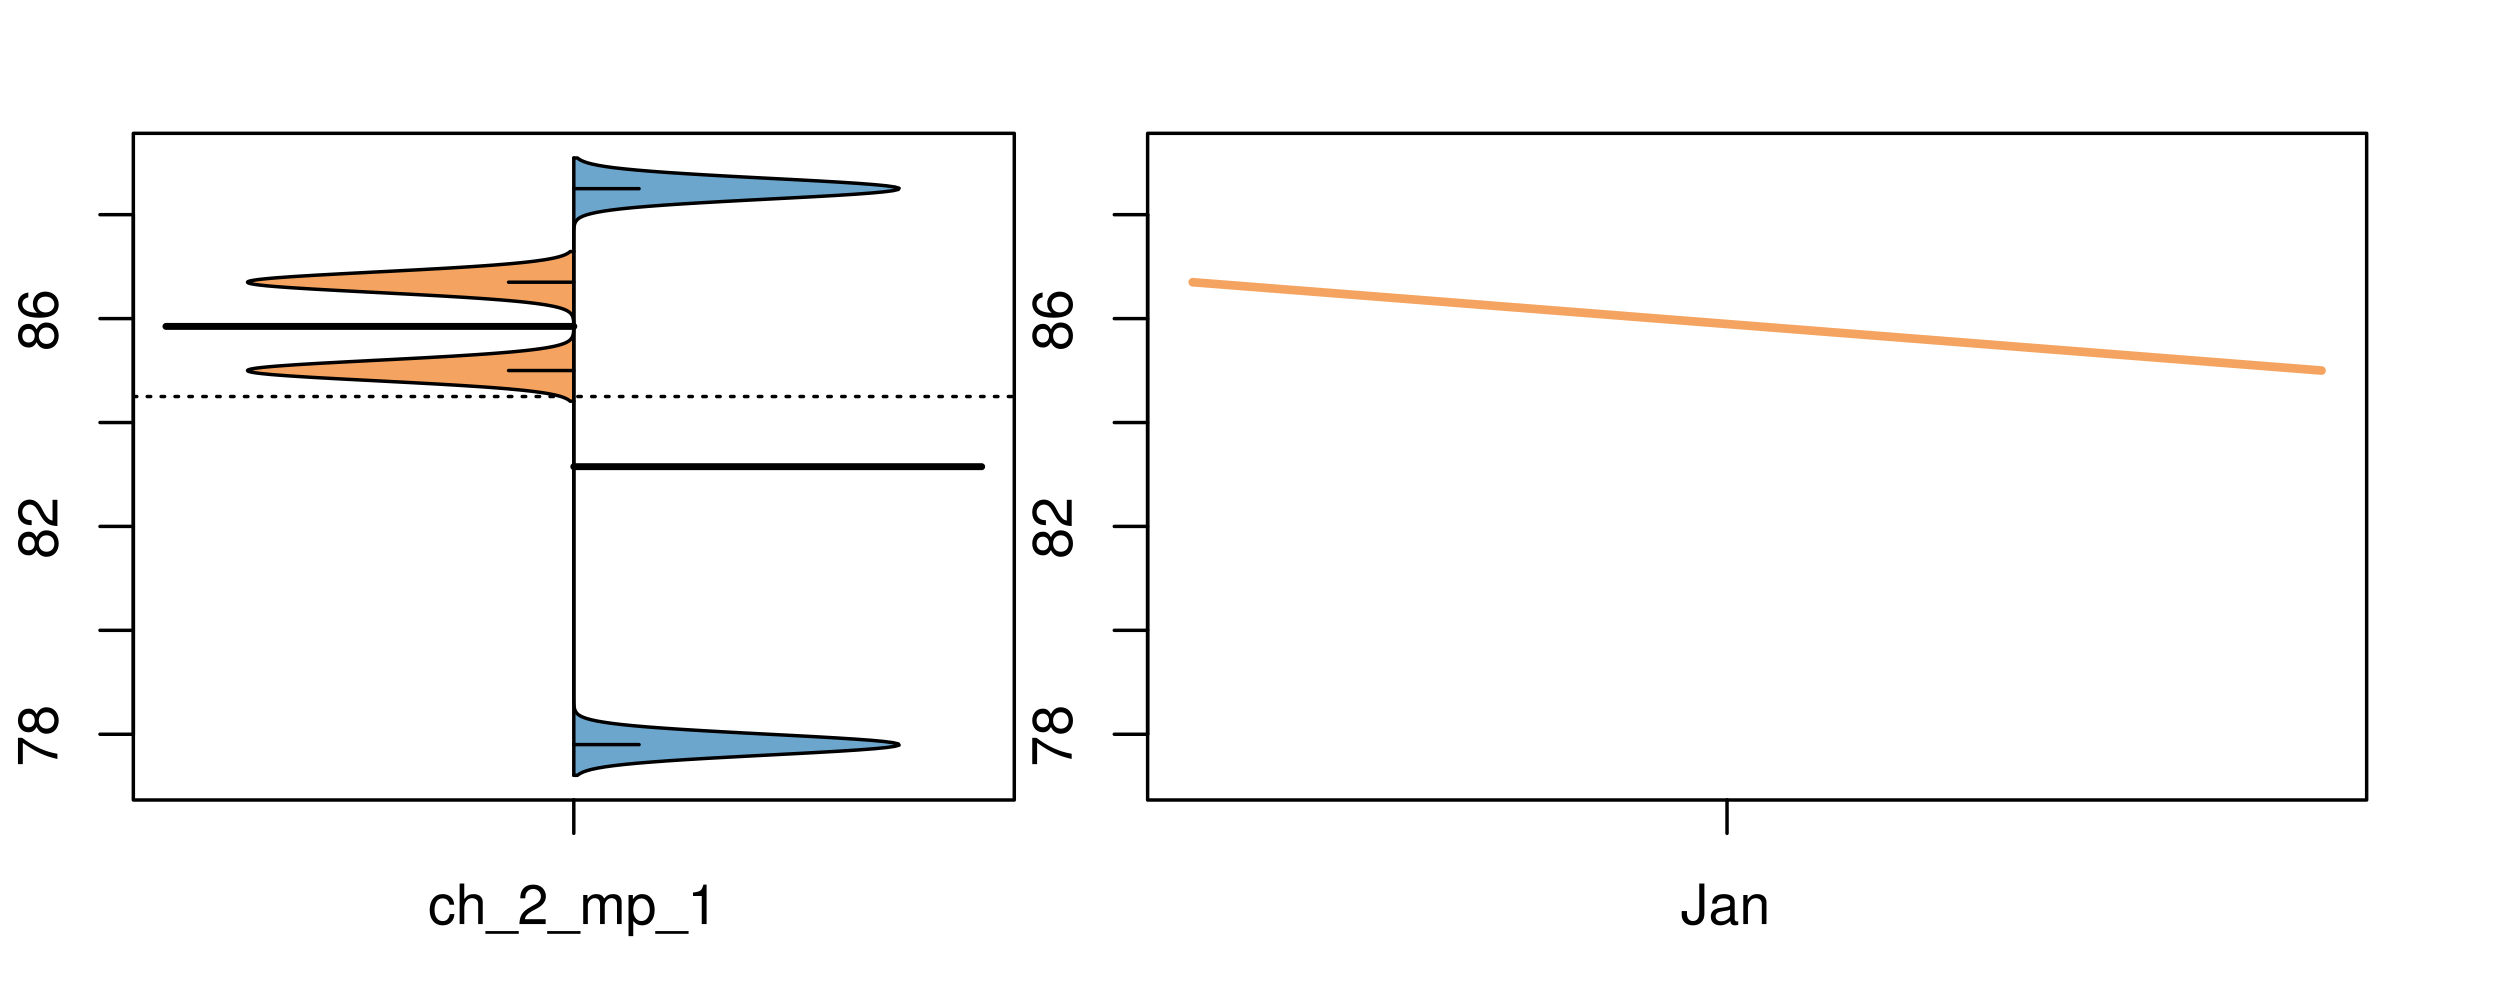 <?xml version="1.0" encoding="UTF-8"?>
<svg xmlns="http://www.w3.org/2000/svg" xmlns:xlink="http://www.w3.org/1999/xlink" width="540pt" height="216pt" viewBox="0 0 540 216" version="1.1">
<defs>
<g>
<symbol overflow="visible" id="glyph0-0">
<path style="stroke:none;" d="M -8.516 -6.234 L -8.516 -0.547 L -7.469 -0.547 L -7.469 -5.141 C -4.578 -3.125 -2.797 -2.297 0 -1.656 L 0 -2.781 C -2.719 -3.25 -5.062 -4.312 -7.625 -6.234 Z M -8.516 -6.234 "/>
</symbol>
<symbol overflow="visible" id="glyph0-1">
<path style="stroke:none;" d="M -4.469 -4.688 C -5 -5.562 -5.438 -5.859 -6.234 -5.859 C -7.578 -5.859 -8.516 -4.812 -8.516 -3.297 C -8.516 -1.797 -7.578 -0.75 -6.234 -0.75 C -5.453 -0.75 -5.016 -1.031 -4.469 -1.891 C -4.016 -0.922 -3.297 -0.438 -2.359 -0.438 C -0.797 -0.438 0.281 -1.625 0.281 -3.297 C 0.281 -4.984 -0.797 -6.156 -2.359 -6.156 C -3.297 -6.156 -4.016 -5.672 -4.469 -4.688 Z M -7.578 -3.297 C -7.578 -4.203 -7.047 -4.781 -6.219 -4.781 C -5.422 -4.781 -4.891 -4.188 -4.891 -3.297 C -4.891 -2.406 -5.422 -1.828 -6.234 -1.828 C -7.047 -1.828 -7.578 -2.406 -7.578 -3.297 Z M -4.016 -3.297 C -4.016 -4.359 -3.344 -5.078 -2.344 -5.078 C -1.328 -5.078 -0.656 -4.359 -0.656 -3.281 C -0.656 -2.25 -1.344 -1.531 -2.344 -1.531 C -3.344 -1.531 -4.016 -2.25 -4.016 -3.297 Z M -4.016 -3.297 "/>
</symbol>
<symbol overflow="visible" id="glyph0-2">
<path style="stroke:none;" d="M -1.047 -6.078 L -1.047 -1.594 C -1.734 -1.703 -2.188 -2.094 -2.797 -3.125 L -3.438 -4.328 C -4.094 -5.516 -4.969 -6.125 -6.016 -6.125 C -6.719 -6.125 -7.375 -5.844 -7.844 -5.344 C -8.297 -4.844 -8.516 -4.219 -8.516 -3.406 C -8.516 -2.328 -8.125 -1.531 -7.406 -1.062 C -6.953 -0.75 -6.422 -0.625 -5.562 -0.594 L -5.562 -1.656 C -6.125 -1.688 -6.484 -1.766 -6.75 -1.906 C -7.266 -2.188 -7.578 -2.734 -7.578 -3.375 C -7.578 -4.328 -6.906 -5.047 -5.984 -5.047 C -5.312 -5.047 -4.734 -4.656 -4.312 -3.906 L -3.688 -2.797 C -2.672 -1.016 -1.875 -0.5 0 -0.406 L 0 -6.078 Z M -1.047 -6.078 "/>
</symbol>
<symbol overflow="visible" id="glyph0-3">
<path style="stroke:none;" d="M -6.281 -5.969 C -7.688 -5.766 -8.516 -4.859 -8.516 -3.562 C -8.516 -2.625 -8.047 -1.781 -7.297 -1.281 C -6.469 -0.75 -5.422 -0.516 -3.875 -0.516 C -2.453 -0.516 -1.531 -0.734 -0.781 -1.234 C -0.094 -1.688 0.281 -2.438 0.281 -3.375 C 0.281 -4.984 -0.922 -6.156 -2.594 -6.156 C -4.172 -6.156 -5.297 -5.078 -5.297 -3.547 C -5.297 -2.719 -4.969 -2.047 -4.344 -1.594 C -6.422 -1.609 -7.578 -2.281 -7.578 -3.484 C -7.578 -4.234 -7.109 -4.75 -6.281 -4.922 Z M -4.359 -3.422 C -4.359 -4.438 -3.641 -5.078 -2.516 -5.078 C -1.438 -5.078 -0.656 -4.359 -0.656 -3.391 C -0.656 -2.406 -1.469 -1.656 -2.562 -1.656 C -3.625 -1.656 -4.359 -2.375 -4.359 -3.422 Z M -4.359 -3.422 "/>
</symbol>
<symbol overflow="visible" id="glyph0-4">
<path style="stroke:none;" d="M -8.75 -5.938 L -8.75 -4.938 L -5.5 -4.938 C -6.125 -4.531 -6.469 -3.859 -6.469 -3.016 C -6.469 -1.375 -5.156 -0.312 -3.156 -0.312 C -1.031 -0.312 0.281 -1.359 0.281 -3.047 C 0.281 -3.906 -0.047 -4.516 -0.828 -5.047 L 0 -5.047 L 0 -5.938 Z M -5.531 -3.188 C -5.531 -4.266 -4.578 -4.938 -3.078 -4.938 C -1.625 -4.938 -0.656 -4.25 -0.656 -3.188 C -0.656 -2.094 -1.625 -1.359 -3.094 -1.359 C -4.562 -1.359 -5.531 -2.094 -5.531 -3.188 Z M -5.531 -3.188 "/>
</symbol>
<symbol overflow="visible" id="glyph0-5">
<path style="stroke:none;" d="M -6.281 -3.094 L -6.281 -2.047 L -7.266 -2.047 C -7.688 -2.047 -7.906 -2.297 -7.906 -2.75 C -7.906 -2.828 -7.906 -2.875 -7.891 -3.094 L -8.719 -3.094 C -8.766 -2.875 -8.781 -2.734 -8.781 -2.531 C -8.781 -1.609 -8.25 -1.062 -7.359 -1.062 L -6.281 -1.062 L -6.281 -0.219 L -5.469 -0.219 L -5.469 -1.062 L 0 -1.062 L 0 -2.047 L -5.469 -2.047 L -5.469 -3.094 Z M -6.281 -3.094 "/>
</symbol>
<symbol overflow="visible" id="glyph0-6">
<path style="stroke:none;" d="M 1.516 -6.938 L 1.516 0.266 L 2.109 0.266 L 2.109 -6.938 Z M 1.516 -6.938 "/>
</symbol>
<symbol overflow="visible" id="glyph0-7">
<path style="stroke:none;" d="M -6.469 -3.266 C -6.469 -1.5 -5.203 -0.438 -3.094 -0.438 C -0.984 -0.438 0.281 -1.484 0.281 -3.281 C 0.281 -5.047 -0.984 -6.125 -3.047 -6.125 C -5.219 -6.125 -6.469 -5.078 -6.469 -3.266 Z M -5.547 -3.281 C -5.547 -4.406 -4.625 -5.078 -3.062 -5.078 C -1.578 -5.078 -0.641 -4.375 -0.641 -3.281 C -0.641 -2.156 -1.578 -1.469 -3.094 -1.469 C -4.609 -1.469 -5.547 -2.156 -5.547 -3.281 Z M -5.547 -3.281 "/>
</symbol>
<symbol overflow="visible" id="glyph0-8">
<path style="stroke:none;" d="M -8.75 -1.828 L -8.75 -0.812 L 0 -0.812 L 0 -1.828 Z M -8.75 -1.828 "/>
</symbol>
<symbol overflow="visible" id="glyph0-9">
<path style="stroke:none;" d="M -1.25 -2.297 L -1.25 -1.047 L 0 -1.047 L 0 -2.297 Z M -1.25 -2.297 "/>
</symbol>
<symbol overflow="visible" id="glyph0-10">
<path style="stroke:none;" d="M -3.906 -2.656 L -3.906 -3.234 C -3.906 -4.391 -3.391 -4.984 -2.359 -4.984 C -1.297 -4.984 -0.656 -4.328 -0.656 -3.234 C -0.656 -2.078 -1.234 -1.516 -2.469 -1.438 L -2.469 -0.391 C -1.781 -0.438 -1.344 -0.547 -0.953 -0.75 C -0.141 -1.188 0.281 -2.031 0.281 -3.188 C 0.281 -4.938 -0.766 -6.078 -2.375 -6.078 C -3.453 -6.078 -4.062 -5.656 -4.406 -4.625 C -4.719 -5.422 -5.312 -5.812 -6.172 -5.812 C -7.625 -5.812 -8.516 -4.844 -8.516 -3.234 C -8.516 -1.516 -7.578 -0.594 -5.766 -0.562 L -5.766 -1.625 C -6.281 -1.625 -6.562 -1.688 -6.828 -1.812 C -7.297 -2.047 -7.578 -2.578 -7.578 -3.234 C -7.578 -4.172 -7.031 -4.734 -6.125 -4.734 C -5.531 -4.734 -5.172 -4.531 -4.984 -4.062 C -4.859 -3.766 -4.812 -3.391 -4.797 -2.656 Z M -3.906 -2.656 "/>
</symbol>
<symbol overflow="visible" id="glyph0-11">
<path style="stroke:none;" d="M 0 -3.422 L -6.281 -5.828 L -6.281 -4.703 L -1.188 -2.922 L -6.281 -1.25 L -6.281 -0.125 L 0 -2.328 Z M 0 -3.422 "/>
</symbol>
<symbol overflow="visible" id="glyph0-12">
<path style="stroke:none;" d="M -0.594 -6.422 C -0.562 -6.312 -0.562 -6.266 -0.562 -6.203 C -0.562 -5.859 -0.75 -5.656 -1.062 -5.656 L -4.75 -5.656 C -5.875 -5.656 -6.469 -4.844 -6.469 -3.297 C -6.469 -2.391 -6.203 -1.625 -5.734 -1.219 C -5.406 -0.922 -5.047 -0.797 -4.422 -0.781 L -4.422 -1.781 C -5.203 -1.875 -5.547 -2.328 -5.547 -3.266 C -5.547 -4.156 -5.203 -4.672 -4.609 -4.672 L -4.344 -4.672 C -3.922 -4.672 -3.75 -4.422 -3.641 -3.625 C -3.469 -2.203 -3.422 -1.984 -3.266 -1.609 C -2.969 -0.875 -2.406 -0.5 -1.578 -0.5 C -0.438 -0.5 0.281 -1.297 0.281 -2.562 C 0.281 -3.359 0 -4 -0.641 -4.703 C -0.016 -4.781 0.281 -5.094 0.281 -5.734 C 0.281 -5.938 0.25 -6.094 0.172 -6.422 Z M -1.984 -4.672 C -1.641 -4.672 -1.438 -4.578 -1.156 -4.266 C -0.797 -3.859 -0.594 -3.375 -0.594 -2.781 C -0.594 -2 -0.969 -1.547 -1.609 -1.547 C -2.266 -1.547 -2.609 -1.984 -2.766 -3.062 C -2.906 -4.109 -2.953 -4.328 -3.109 -4.672 Z M -1.984 -4.672 "/>
</symbol>
<symbol overflow="visible" id="glyph0-13">
<path style="stroke:none;" d="M 0 -5.781 L -6.281 -5.781 L -6.281 -4.781 L -2.719 -4.781 C -1.438 -4.781 -0.594 -4.109 -0.594 -3.078 C -0.594 -2.281 -1.078 -1.781 -1.844 -1.781 L -6.281 -1.781 L -6.281 -0.781 L -1.438 -0.781 C -0.391 -0.781 0.281 -1.562 0.281 -2.781 C 0.281 -3.703 -0.047 -4.297 -0.875 -4.891 L 0 -4.891 Z M 0 -5.781 "/>
</symbol>
<symbol overflow="visible" id="glyph0-14">
<path style="stroke:none;" d="M -2.812 -6.156 C -3.766 -6.156 -4.344 -6.078 -4.812 -5.906 C -5.844 -5.5 -6.469 -4.531 -6.469 -3.359 C -6.469 -1.609 -5.125 -0.484 -3.062 -0.484 C -1 -0.484 0.281 -1.578 0.281 -3.344 C 0.281 -4.781 -0.547 -5.766 -1.906 -6.031 L -1.906 -5.016 C -1.078 -4.734 -0.641 -4.172 -0.641 -3.375 C -0.641 -2.734 -0.938 -2.203 -1.469 -1.859 C -1.828 -1.625 -2.188 -1.531 -2.812 -1.531 Z M -3.625 -1.547 C -4.781 -1.625 -5.547 -2.344 -5.547 -3.344 C -5.547 -4.328 -4.734 -5.094 -3.703 -5.094 C -3.672 -5.094 -3.641 -5.094 -3.625 -5.078 Z M -3.625 -1.547 "/>
</symbol>
<symbol overflow="visible" id="glyph1-0">
<path style="stroke:none;" d="M 5.656 -4.172 C 5.609 -4.781 5.469 -5.188 5.234 -5.531 C 4.797 -6.125 4.047 -6.469 3.172 -6.469 C 1.469 -6.469 0.375 -5.125 0.375 -3.031 C 0.375 -1.016 1.453 0.281 3.156 0.281 C 4.656 0.281 5.609 -0.625 5.719 -2.156 L 4.719 -2.156 C 4.547 -1.156 4.031 -0.641 3.188 -0.641 C 2.078 -0.641 1.422 -1.547 1.422 -3.031 C 1.422 -4.609 2.062 -5.547 3.156 -5.547 C 4 -5.547 4.531 -5.047 4.641 -4.172 Z M 5.656 -4.172 "/>
</symbol>
<symbol overflow="visible" id="glyph1-1">
<path style="stroke:none;" d="M 0.844 -8.75 L 0.844 0 L 1.844 0 L 1.844 -3.469 C 1.844 -4.75 2.516 -5.594 3.547 -5.594 C 3.859 -5.594 4.188 -5.484 4.422 -5.297 C 4.719 -5.094 4.844 -4.797 4.844 -4.359 L 4.844 0 L 5.828 0 L 5.828 -4.75 C 5.828 -5.812 5.078 -6.469 3.859 -6.469 C 2.969 -6.469 2.422 -6.188 1.844 -5.422 L 1.844 -8.75 Z M 0.844 -8.75 "/>
</symbol>
<symbol overflow="visible" id="glyph1-2">
<path style="stroke:none;" d="M 6.938 1.516 L -0.266 1.516 L -0.266 2.109 L 6.938 2.109 Z M 6.938 1.516 "/>
</symbol>
<symbol overflow="visible" id="glyph1-3">
<path style="stroke:none;" d="M 6.078 -1.047 L 1.594 -1.047 C 1.703 -1.734 2.094 -2.188 3.125 -2.797 L 4.328 -3.438 C 5.516 -4.094 6.125 -4.969 6.125 -6.016 C 6.125 -6.719 5.844 -7.375 5.344 -7.844 C 4.844 -8.297 4.219 -8.516 3.406 -8.516 C 2.328 -8.516 1.531 -8.125 1.062 -7.406 C 0.75 -6.953 0.625 -6.422 0.594 -5.562 L 1.656 -5.562 C 1.688 -6.125 1.766 -6.484 1.906 -6.75 C 2.188 -7.266 2.734 -7.578 3.375 -7.578 C 4.328 -7.578 5.047 -6.906 5.047 -5.984 C 5.047 -5.312 4.656 -4.734 3.906 -4.312 L 2.797 -3.688 C 1.016 -2.672 0.5 -1.875 0.406 0 L 6.078 0 Z M 6.078 -1.047 "/>
</symbol>
<symbol overflow="visible" id="glyph1-4">
<path style="stroke:none;" d="M 0.844 -6.281 L 0.844 0 L 1.844 0 L 1.844 -3.953 C 1.844 -4.859 2.516 -5.594 3.328 -5.594 C 4.062 -5.594 4.484 -5.141 4.484 -4.328 L 4.484 0 L 5.5 0 L 5.5 -3.953 C 5.5 -4.859 6.156 -5.594 6.969 -5.594 C 7.703 -5.594 8.141 -5.125 8.141 -4.328 L 8.141 0 L 9.141 0 L 9.141 -4.719 C 9.141 -5.844 8.5 -6.469 7.312 -6.469 C 6.484 -6.469 5.969 -6.219 5.391 -5.516 C 5.016 -6.188 4.516 -6.469 3.703 -6.469 C 2.859 -6.469 2.297 -6.156 1.766 -5.406 L 1.766 -6.281 Z M 0.844 -6.281 "/>
</symbol>
<symbol overflow="visible" id="glyph1-5">
<path style="stroke:none;" d="M 0.641 2.609 L 1.656 2.609 L 1.656 -0.656 C 2.188 -0.016 2.766 0.281 3.594 0.281 C 5.203 0.281 6.281 -1.031 6.281 -3.031 C 6.281 -5.141 5.25 -6.469 3.578 -6.469 C 2.719 -6.469 2.047 -6.078 1.578 -5.344 L 1.578 -6.281 L 0.641 -6.281 Z M 3.406 -5.531 C 4.516 -5.531 5.234 -4.562 5.234 -3.062 C 5.234 -1.625 4.5 -0.656 3.406 -0.656 C 2.359 -0.656 1.656 -1.625 1.656 -3.094 C 1.656 -4.578 2.359 -5.531 3.406 -5.531 Z M 3.406 -5.531 "/>
</symbol>
<symbol overflow="visible" id="glyph1-6">
<path style="stroke:none;" d="M 3.109 -6.062 L 3.109 0 L 4.156 0 L 4.156 -8.516 L 3.469 -8.516 C 3.094 -7.203 2.859 -7.016 1.219 -6.812 L 1.219 -6.062 Z M 3.109 -6.062 "/>
</symbol>
<symbol overflow="visible" id="glyph1-7">
<path style="stroke:none;" d="M 4 -8.75 L 4 -2.594 C 4 -1.891 3.922 -1.5 3.719 -1.203 C 3.5 -0.859 3.094 -0.656 2.656 -0.656 C 1.812 -0.656 1.344 -1.219 1.344 -2.25 L 1.344 -2.812 L 0.203 -2.812 L 0.203 -2.047 C 0.203 -0.625 1.141 0.281 2.641 0.281 C 4.156 0.281 5.109 -0.672 5.109 -2.188 L 5.109 -8.75 Z M 4 -8.75 "/>
</symbol>
<symbol overflow="visible" id="glyph1-8">
<path style="stroke:none;" d="M 6.422 -0.594 C 6.312 -0.562 6.266 -0.562 6.203 -0.562 C 5.859 -0.562 5.656 -0.75 5.656 -1.062 L 5.656 -4.75 C 5.656 -5.875 4.844 -6.469 3.297 -6.469 C 2.391 -6.469 1.625 -6.203 1.219 -5.734 C 0.922 -5.406 0.797 -5.047 0.781 -4.422 L 1.781 -4.422 C 1.875 -5.203 2.328 -5.547 3.266 -5.547 C 4.156 -5.547 4.672 -5.203 4.672 -4.609 L 4.672 -4.344 C 4.672 -3.922 4.422 -3.75 3.625 -3.641 C 2.203 -3.469 1.984 -3.422 1.609 -3.266 C 0.875 -2.969 0.5 -2.406 0.5 -1.578 C 0.5 -0.438 1.297 0.281 2.562 0.281 C 3.359 0.281 4 0 4.703 -0.641 C 4.781 -0.016 5.094 0.281 5.734 0.281 C 5.938 0.281 6.094 0.25 6.422 0.172 Z M 4.672 -1.984 C 4.672 -1.641 4.578 -1.438 4.266 -1.156 C 3.859 -0.797 3.375 -0.594 2.781 -0.594 C 2 -0.594 1.547 -0.969 1.547 -1.609 C 1.547 -2.266 1.984 -2.609 3.062 -2.766 C 4.109 -2.906 4.328 -2.953 4.672 -3.109 Z M 4.672 -1.984 "/>
</symbol>
<symbol overflow="visible" id="glyph1-9">
<path style="stroke:none;" d="M 0.844 -6.281 L 0.844 0 L 1.844 0 L 1.844 -3.469 C 1.844 -4.75 2.516 -5.594 3.547 -5.594 C 4.344 -5.594 4.844 -5.109 4.844 -4.359 L 4.844 0 L 5.844 0 L 5.844 -4.75 C 5.844 -5.797 5.062 -6.469 3.859 -6.469 C 2.922 -6.469 2.312 -6.109 1.766 -5.234 L 1.766 -6.281 Z M 0.844 -6.281 "/>
</symbol>
</g>
<clipPath id="clip1">
  <path d="M 28.801 28.801 L 220.086 28.801 L 220.086 173.801 L 28.801 173.801 Z M 28.801 28.801 "/>
</clipPath>
<clipPath id="clip2">
  <path d="M 247.887 28.801 L 512.199 28.801 L 512.199 173.801 L 247.887 173.801 Z M 247.887 28.801 "/>
</clipPath>
<clipPath id="clip3">
  <path d="M 233.484 14.398 L 526.598 14.398 L 526.598 188.199 L 233.484 188.199 Z M 233.484 14.398 "/>
</clipPath>
</defs>
<g id="surface631">
<path style="fill:none;stroke-width:0.75;stroke-linecap:round;stroke-linejoin:round;stroke:rgb(0%,0%,0%);stroke-opacity:1;stroke-miterlimit:10;" d="M 28.801 172.801 L 219.086 172.801 L 219.086 28.801 L 28.801 28.801 L 28.801 172.801 "/>
<path style="fill:none;stroke-width:0.75;stroke-linecap:round;stroke-linejoin:round;stroke:rgb(0%,0%,0%);stroke-opacity:1;stroke-miterlimit:10;" d="M 28.801 158.598 L 28.801 46.371 "/>
<path style="fill:none;stroke-width:0.75;stroke-linecap:round;stroke-linejoin:round;stroke:rgb(0%,0%,0%);stroke-opacity:1;stroke-miterlimit:10;" d="M 28.801 158.598 L 21.602 158.598 "/>
<path style="fill:none;stroke-width:0.75;stroke-linecap:round;stroke-linejoin:round;stroke:rgb(0%,0%,0%);stroke-opacity:1;stroke-miterlimit:10;" d="M 28.801 136.152 L 21.602 136.152 "/>
<path style="fill:none;stroke-width:0.75;stroke-linecap:round;stroke-linejoin:round;stroke:rgb(0%,0%,0%);stroke-opacity:1;stroke-miterlimit:10;" d="M 28.801 113.707 L 21.602 113.707 "/>
<path style="fill:none;stroke-width:0.75;stroke-linecap:round;stroke-linejoin:round;stroke:rgb(0%,0%,0%);stroke-opacity:1;stroke-miterlimit:10;" d="M 28.801 91.262 L 21.602 91.262 "/>
<path style="fill:none;stroke-width:0.75;stroke-linecap:round;stroke-linejoin:round;stroke:rgb(0%,0%,0%);stroke-opacity:1;stroke-miterlimit:10;" d="M 28.801 68.816 L 21.602 68.816 "/>
<path style="fill:none;stroke-width:0.75;stroke-linecap:round;stroke-linejoin:round;stroke:rgb(0%,0%,0%);stroke-opacity:1;stroke-miterlimit:10;" d="M 28.801 46.371 L 21.602 46.371 "/>
<g style="fill:rgb(0%,0%,0%);fill-opacity:1;">
  <use xlink:href="#glyph0-0" x="12.396" y="165.598"/>
  <use xlink:href="#glyph0-1" x="12.396" y="158.926"/>
</g>
<g style="fill:rgb(0%,0%,0%);fill-opacity:1;">
  <use xlink:href="#glyph0-1" x="12.396" y="120.707"/>
  <use xlink:href="#glyph0-2" x="12.396" y="114.035"/>
</g>
<g style="fill:rgb(0%,0%,0%);fill-opacity:1;">
  <use xlink:href="#glyph0-1" x="12.396" y="75.816"/>
  <use xlink:href="#glyph0-3" x="12.396" y="69.145"/>
</g>
<path style="fill:none;stroke-width:0.75;stroke-linecap:round;stroke-linejoin:round;stroke:rgb(0%,0%,0%);stroke-opacity:1;stroke-miterlimit:10;" d="M 123.941 172.801 L 123.941 172.801 "/>
<path style="fill:none;stroke-width:0.75;stroke-linecap:round;stroke-linejoin:round;stroke:rgb(0%,0%,0%);stroke-opacity:1;stroke-miterlimit:10;" d="M 123.941 172.801 L 123.941 180 "/>
<g style="fill:rgb(0%,0%,0%);fill-opacity:1;">
  <use xlink:href="#glyph1-0" x="92.441" y="199.596"/>
  <use xlink:href="#glyph1-1" x="98.441" y="199.596"/>
  <use xlink:href="#glyph1-2" x="105.113" y="199.596"/>
  <use xlink:href="#glyph1-3" x="111.785" y="199.596"/>
  <use xlink:href="#glyph1-2" x="118.457" y="199.596"/>
  <use xlink:href="#glyph1-4" x="125.129" y="199.596"/>
  <use xlink:href="#glyph1-5" x="135.125" y="199.596"/>
  <use xlink:href="#glyph1-2" x="141.797" y="199.596"/>
  <use xlink:href="#glyph1-6" x="148.469" y="199.596"/>
</g>
<g clip-path="url(#clip1)" clip-rule="nonzero">
<path style="fill:none;stroke-width:0.75;stroke-linecap:round;stroke-linejoin:round;stroke:rgb(0%,0%,0%);stroke-opacity:1;stroke-dasharray:0.75,2.25;stroke-miterlimit:10;" d="M 28.801 85.648 L 219.086 85.648 "/>
<path style=" stroke:none;fill-rule:nonzero;fill:rgb(95.686%,64.314%,37.647%);fill-opacity:1;" d="M 123.941 54.336 L 123.152 54.336 L 123.082 54.398 L 123.004 54.461 L 122.922 54.523 L 122.836 54.586 L 122.738 54.652 L 122.641 54.715 L 122.531 54.777 L 122.289 54.902 L 122.152 54.969 L 122.008 55.031 L 121.859 55.094 L 121.691 55.156 L 121.516 55.219 L 121.336 55.285 L 121.133 55.348 L 120.922 55.41 L 120.703 55.473 L 120.461 55.535 L 119.945 55.664 L 119.66 55.727 L 119.367 55.789 L 119.051 55.852 L 118.715 55.914 L 118.371 55.98 L 118 56.043 L 117.609 56.105 L 117.207 56.168 L 116.773 56.23 L 116.324 56.297 L 115.859 56.359 L 115.359 56.422 L 114.848 56.484 L 114.312 56.547 L 113.746 56.613 L 113.16 56.676 L 112.555 56.738 L 111.914 56.801 L 111.258 56.863 L 110.574 56.93 L 109.859 56.992 L 109.129 57.055 L 108.363 57.117 L 107.574 57.18 L 106.77 57.246 L 105.922 57.309 L 105.059 57.371 L 104.176 57.434 L 103.254 57.496 L 102.316 57.562 L 101.355 57.625 L 100.367 57.688 L 99.359 57.75 L 98.328 57.812 L 97.27 57.879 L 96.199 57.941 L 95.105 58.004 L 93.992 58.066 L 92.863 58.129 L 91.715 58.195 L 90.555 58.258 L 89.383 58.32 L 88.195 58.383 L 86.996 58.445 L 85.793 58.512 L 83.363 58.637 L 79.695 58.824 L 78.473 58.891 L 77.258 58.953 L 76.051 59.016 L 74.852 59.078 L 73.664 59.141 L 72.484 59.207 L 71.328 59.27 L 70.188 59.332 L 69.059 59.395 L 67.965 59.457 L 66.891 59.523 L 65.836 59.586 L 64.828 59.648 L 63.836 59.711 L 62.879 59.773 L 61.969 59.84 L 61.086 59.902 L 60.242 59.965 L 59.449 60.027 L 58.688 60.09 L 57.98 60.156 L 57.324 60.219 L 56.699 60.281 L 56.141 60.344 L 55.629 60.406 L 55.152 60.473 L 54.758 60.535 L 54.406 60.598 L 54.098 60.66 L 53.867 60.723 L 53.68 60.789 L 53.547 60.852 L 53.484 60.914 L 53.465 60.977 L 53.512 61.039 L 53.621 61.105 L 53.773 61.168 L 53.992 61.23 L 54.27 61.293 L 54.59 61.355 L 54.98 61.422 L 55.422 61.484 L 55.898 61.547 L 56.457 61.609 L 57.047 61.672 L 57.68 61.738 L 58.383 61.801 L 59.113 61.863 L 59.891 61.926 L 60.719 61.988 L 61.578 62.051 L 62.48 62.117 L 63.422 62.18 L 64.387 62.242 L 65.395 62.305 L 66.434 62.367 L 67.488 62.434 L 68.582 62.496 L 69.695 62.559 L 70.824 62.621 L 71.98 62.684 L 73.148 62.75 L 74.332 62.812 L 75.527 62.875 L 76.73 62.938 L 77.945 63 L 79.164 63.066 L 82.832 63.254 L 84.051 63.316 L 85.266 63.383 L 86.473 63.445 L 87.676 63.508 L 88.867 63.57 L 90.047 63.633 L 91.215 63.699 L 92.363 63.762 L 93.504 63.824 L 94.625 63.887 L 95.723 63.949 L 96.809 64.016 L 97.871 64.078 L 98.91 64.141 L 99.934 64.203 L 100.93 64.266 L 101.898 64.332 L 102.855 64.395 L 103.777 64.457 L 104.676 64.52 L 105.555 64.582 L 106.402 64.648 L 107.227 64.711 L 108.031 64.773 L 108.797 64.836 L 109.543 64.898 L 110.27 64.961 L 110.961 65.027 L 111.633 65.09 L 112.281 65.152 L 112.898 65.215 L 113.496 65.277 L 114.066 65.344 L 114.613 65.406 L 115.145 65.469 L 115.645 65.531 L 116.121 65.594 L 116.586 65.66 L 117.02 65.723 L 117.434 65.785 L 117.836 65.848 L 118.207 65.91 L 118.566 65.977 L 118.91 66.039 L 119.23 66.102 L 119.535 66.164 L 119.824 66.227 L 120.098 66.293 L 120.355 66.355 L 120.598 66.418 L 120.828 66.48 L 121.047 66.543 L 121.246 66.609 L 121.438 66.672 L 121.621 66.734 L 121.785 66.797 L 121.945 66.859 L 122.094 66.926 L 122.23 66.988 L 122.359 67.051 L 122.48 67.113 L 122.59 67.176 L 122.699 67.242 L 122.797 67.305 L 122.887 67.367 L 122.973 67.43 L 123.051 67.492 L 123.121 67.559 L 123.191 67.621 L 123.309 67.746 L 123.363 67.809 L 123.414 67.875 L 123.5 68 L 123.539 68.062 L 123.609 68.188 L 123.637 68.254 L 123.691 68.379 L 123.715 68.441 L 123.734 68.504 L 123.754 68.57 L 123.773 68.633 L 123.805 68.758 L 123.816 68.82 L 123.828 68.887 L 123.852 69.012 L 123.867 69.137 L 123.875 69.203 L 123.883 69.266 L 123.887 69.328 L 123.895 69.391 L 123.898 69.453 L 123.902 69.52 L 123.918 69.77 L 123.918 69.836 L 123.922 69.898 L 123.922 69.961 L 123.926 70.023 L 123.926 70.152 L 123.93 70.215 L 123.93 70.785 L 123.926 70.848 L 123.926 70.973 L 123.922 71.035 L 123.922 71.102 L 123.918 71.164 L 123.918 71.227 L 123.906 71.414 L 123.902 71.48 L 123.895 71.605 L 123.887 71.668 L 123.883 71.73 L 123.875 71.797 L 123.852 71.984 L 123.84 72.047 L 123.828 72.113 L 123.805 72.238 L 123.773 72.363 L 123.754 72.43 L 123.715 72.555 L 123.691 72.617 L 123.664 72.68 L 123.637 72.746 L 123.609 72.809 L 123.539 72.934 L 123.5 72.996 L 123.457 73.062 L 123.414 73.125 L 123.363 73.188 L 123.309 73.25 L 123.25 73.312 L 123.191 73.379 L 123.051 73.504 L 122.973 73.566 L 122.887 73.629 L 122.797 73.695 L 122.699 73.758 L 122.48 73.883 L 122.359 73.945 L 122.23 74.012 L 122.094 74.074 L 121.945 74.137 L 121.785 74.199 L 121.621 74.262 L 121.438 74.324 L 121.246 74.391 L 121.047 74.453 L 120.828 74.516 L 120.598 74.578 L 120.355 74.641 L 120.098 74.707 L 119.824 74.77 L 119.535 74.832 L 119.23 74.895 L 118.91 74.957 L 118.566 75.023 L 118.207 75.086 L 117.836 75.148 L 117.434 75.211 L 117.02 75.273 L 116.586 75.34 L 116.121 75.402 L 115.645 75.465 L 115.145 75.527 L 114.613 75.59 L 114.066 75.656 L 113.496 75.719 L 112.898 75.781 L 112.281 75.844 L 111.633 75.906 L 110.961 75.973 L 110.27 76.035 L 109.543 76.098 L 108.797 76.16 L 108.031 76.223 L 107.227 76.289 L 106.402 76.352 L 105.555 76.414 L 104.676 76.477 L 103.777 76.539 L 102.855 76.605 L 101.898 76.668 L 100.93 76.73 L 99.934 76.793 L 98.91 76.855 L 97.871 76.922 L 96.809 76.984 L 95.723 77.047 L 94.625 77.109 L 93.504 77.172 L 92.363 77.238 L 91.215 77.301 L 90.047 77.363 L 88.867 77.426 L 87.676 77.488 L 86.473 77.551 L 85.266 77.617 L 84.051 77.68 L 82.832 77.742 L 80.387 77.867 L 79.164 77.934 L 77.945 77.996 L 76.73 78.059 L 75.527 78.121 L 74.332 78.184 L 73.148 78.25 L 71.98 78.312 L 70.824 78.375 L 69.695 78.438 L 68.582 78.5 L 67.488 78.566 L 66.434 78.629 L 65.395 78.691 L 64.387 78.754 L 63.422 78.816 L 62.48 78.883 L 61.578 78.945 L 60.719 79.008 L 59.891 79.07 L 59.113 79.133 L 58.383 79.199 L 57.68 79.262 L 57.047 79.324 L 56.457 79.387 L 55.898 79.449 L 55.422 79.516 L 54.98 79.578 L 54.59 79.641 L 54.27 79.703 L 53.992 79.766 L 53.773 79.832 L 53.621 79.895 L 53.512 79.957 L 53.465 80.02 L 53.484 80.082 L 53.547 80.148 L 53.68 80.211 L 53.867 80.273 L 54.098 80.336 L 54.406 80.398 L 54.758 80.465 L 55.152 80.527 L 55.629 80.59 L 56.141 80.652 L 56.699 80.715 L 57.324 80.777 L 57.98 80.844 L 58.688 80.906 L 59.449 80.969 L 60.242 81.031 L 61.086 81.094 L 61.969 81.16 L 62.879 81.223 L 63.836 81.285 L 64.828 81.348 L 65.836 81.41 L 66.891 81.477 L 67.965 81.539 L 69.059 81.602 L 70.188 81.664 L 71.328 81.727 L 72.484 81.793 L 73.664 81.855 L 74.852 81.918 L 76.051 81.98 L 77.258 82.043 L 78.473 82.109 L 83.363 82.359 L 84.578 82.426 L 85.793 82.488 L 86.996 82.551 L 88.195 82.613 L 89.383 82.676 L 90.555 82.742 L 91.715 82.805 L 92.863 82.867 L 93.992 82.93 L 95.105 82.992 L 96.199 83.059 L 97.27 83.121 L 98.328 83.184 L 99.359 83.246 L 100.367 83.309 L 101.355 83.375 L 102.316 83.438 L 103.254 83.5 L 104.176 83.562 L 105.059 83.625 L 105.922 83.691 L 106.77 83.754 L 107.574 83.816 L 108.363 83.879 L 109.129 83.941 L 109.859 84.004 L 110.574 84.07 L 111.258 84.133 L 111.914 84.195 L 112.555 84.258 L 113.16 84.32 L 113.746 84.387 L 114.312 84.449 L 114.848 84.512 L 115.359 84.574 L 115.859 84.637 L 116.324 84.703 L 116.773 84.766 L 117.207 84.828 L 117.609 84.891 L 118 84.953 L 118.371 85.02 L 118.715 85.082 L 119.051 85.145 L 119.367 85.207 L 119.66 85.27 L 119.945 85.336 L 120.211 85.398 L 120.461 85.461 L 120.703 85.523 L 120.922 85.586 L 121.133 85.652 L 121.336 85.715 L 121.516 85.777 L 121.691 85.84 L 121.859 85.902 L 122.008 85.969 L 122.152 86.031 L 122.289 86.094 L 122.531 86.219 L 122.641 86.285 L 122.836 86.41 L 122.922 86.473 L 123.004 86.535 L 123.082 86.602 L 123.152 86.664 L 123.941 86.664 Z M 123.941 54.336 "/>
<path style="fill:none;stroke-width:0.75;stroke-linecap:round;stroke-linejoin:round;stroke:rgb(0%,0%,0%);stroke-opacity:1;stroke-miterlimit:10;" d="M 123.941 54.336 L 123.152 54.336 L 123.082 54.398 L 123.004 54.461 L 122.922 54.523 L 122.836 54.586 L 122.738 54.652 L 122.641 54.715 L 122.531 54.777 L 122.289 54.902 L 122.152 54.969 L 122.008 55.031 L 121.859 55.094 L 121.691 55.156 L 121.516 55.219 L 121.336 55.285 L 121.133 55.348 L 120.922 55.41 L 120.703 55.473 L 120.461 55.535 L 119.945 55.664 L 119.66 55.727 L 119.367 55.789 L 119.051 55.852 L 118.715 55.914 L 118.371 55.98 L 118 56.043 L 117.609 56.105 L 117.207 56.168 L 116.773 56.23 L 116.324 56.297 L 115.859 56.359 L 115.359 56.422 L 114.848 56.484 L 114.312 56.547 L 113.746 56.613 L 113.16 56.676 L 112.555 56.738 L 111.914 56.801 L 111.258 56.863 L 110.574 56.93 L 109.859 56.992 L 109.129 57.055 L 108.363 57.117 L 107.574 57.18 L 106.77 57.246 L 105.922 57.309 L 105.059 57.371 L 104.176 57.434 L 103.254 57.496 L 102.316 57.562 L 101.355 57.625 L 100.367 57.688 L 99.359 57.75 L 98.328 57.812 L 97.27 57.879 L 96.199 57.941 L 95.105 58.004 L 93.992 58.066 L 92.863 58.129 L 91.715 58.195 L 90.555 58.258 L 89.383 58.32 L 88.195 58.383 L 86.996 58.445 L 85.793 58.512 L 83.363 58.637 L 79.695 58.824 L 78.473 58.891 L 77.258 58.953 L 76.051 59.016 L 74.852 59.078 L 73.664 59.141 L 72.484 59.207 L 71.328 59.27 L 70.188 59.332 L 69.059 59.395 L 67.965 59.457 L 66.891 59.523 L 65.836 59.586 L 64.828 59.648 L 63.836 59.711 L 62.879 59.773 L 61.969 59.84 L 61.086 59.902 L 60.242 59.965 L 59.449 60.027 L 58.688 60.09 L 57.98 60.156 L 57.324 60.219 L 56.699 60.281 L 56.141 60.344 L 55.629 60.406 L 55.152 60.473 L 54.758 60.535 L 54.406 60.598 L 54.098 60.66 L 53.867 60.723 L 53.68 60.789 L 53.547 60.852 L 53.484 60.914 L 53.465 60.977 L 53.512 61.039 L 53.621 61.105 L 53.773 61.168 L 53.992 61.23 L 54.27 61.293 L 54.59 61.355 L 54.98 61.422 L 55.422 61.484 L 55.898 61.547 L 56.457 61.609 L 57.047 61.672 L 57.68 61.738 L 58.383 61.801 L 59.113 61.863 L 59.891 61.926 L 60.719 61.988 L 61.578 62.051 L 62.48 62.117 L 63.422 62.18 L 64.387 62.242 L 65.395 62.305 L 66.434 62.367 L 67.488 62.434 L 68.582 62.496 L 69.695 62.559 L 70.824 62.621 L 71.98 62.684 L 73.148 62.75 L 74.332 62.812 L 75.527 62.875 L 76.73 62.938 L 77.945 63 L 79.164 63.066 L 82.832 63.254 L 84.051 63.316 L 85.266 63.383 L 86.473 63.445 L 87.676 63.508 L 88.867 63.57 L 90.047 63.633 L 91.215 63.699 L 92.363 63.762 L 93.504 63.824 L 94.625 63.887 L 95.723 63.949 L 96.809 64.016 L 97.871 64.078 L 98.91 64.141 L 99.934 64.203 L 100.93 64.266 L 101.898 64.332 L 102.855 64.395 L 103.777 64.457 L 104.676 64.52 L 105.555 64.582 L 106.402 64.648 L 107.227 64.711 L 108.031 64.773 L 108.797 64.836 L 109.543 64.898 L 110.27 64.961 L 110.961 65.027 L 111.633 65.09 L 112.281 65.152 L 112.898 65.215 L 113.496 65.277 L 114.066 65.344 L 114.613 65.406 L 115.145 65.469 L 115.645 65.531 L 116.121 65.594 L 116.586 65.66 L 117.02 65.723 L 117.434 65.785 L 117.836 65.848 L 118.207 65.91 L 118.566 65.977 L 118.91 66.039 L 119.23 66.102 L 119.535 66.164 L 119.824 66.227 L 120.098 66.293 L 120.355 66.355 L 120.598 66.418 L 120.828 66.48 L 121.047 66.543 L 121.246 66.609 L 121.438 66.672 L 121.621 66.734 L 121.785 66.797 L 121.945 66.859 L 122.094 66.926 L 122.23 66.988 L 122.359 67.051 L 122.48 67.113 L 122.59 67.176 L 122.699 67.242 L 122.797 67.305 L 122.887 67.367 L 122.973 67.43 L 123.051 67.492 L 123.121 67.559 L 123.191 67.621 L 123.309 67.746 L 123.363 67.809 L 123.414 67.875 L 123.5 68 L 123.539 68.062 L 123.609 68.188 L 123.637 68.254 L 123.691 68.379 L 123.715 68.441 L 123.734 68.504 L 123.754 68.57 L 123.773 68.633 L 123.805 68.758 L 123.816 68.82 L 123.828 68.887 L 123.852 69.012 L 123.867 69.137 L 123.875 69.203 L 123.883 69.266 L 123.887 69.328 L 123.895 69.391 L 123.898 69.453 L 123.902 69.52 L 123.918 69.77 L 123.918 69.836 L 123.922 69.898 L 123.922 69.961 L 123.926 70.023 L 123.926 70.152 L 123.93 70.215 L 123.93 70.785 L 123.926 70.848 L 123.926 70.973 L 123.922 71.035 L 123.922 71.102 L 123.918 71.164 L 123.918 71.227 L 123.906 71.414 L 123.902 71.48 L 123.895 71.605 L 123.887 71.668 L 123.883 71.73 L 123.875 71.797 L 123.852 71.984 L 123.84 72.047 L 123.828 72.113 L 123.805 72.238 L 123.773 72.363 L 123.754 72.43 L 123.715 72.555 L 123.691 72.617 L 123.664 72.68 L 123.637 72.746 L 123.609 72.809 L 123.539 72.934 L 123.5 72.996 L 123.457 73.062 L 123.414 73.125 L 123.363 73.188 L 123.309 73.25 L 123.25 73.312 L 123.191 73.379 L 123.051 73.504 L 122.973 73.566 L 122.887 73.629 L 122.797 73.695 L 122.699 73.758 L 122.48 73.883 L 122.359 73.945 L 122.23 74.012 L 122.094 74.074 L 121.945 74.137 L 121.785 74.199 L 121.621 74.262 L 121.438 74.324 L 121.246 74.391 L 121.047 74.453 L 120.828 74.516 L 120.598 74.578 L 120.355 74.641 L 120.098 74.707 L 119.824 74.77 L 119.535 74.832 L 119.23 74.895 L 118.91 74.957 L 118.566 75.023 L 118.207 75.086 L 117.836 75.148 L 117.434 75.211 L 117.02 75.273 L 116.586 75.34 L 116.121 75.402 L 115.645 75.465 L 115.145 75.527 L 114.613 75.59 L 114.066 75.656 L 113.496 75.719 L 112.898 75.781 L 112.281 75.844 L 111.633 75.906 L 110.961 75.973 L 110.27 76.035 L 109.543 76.098 L 108.797 76.16 L 108.031 76.223 L 107.227 76.289 L 106.402 76.352 L 105.555 76.414 L 104.676 76.477 L 103.777 76.539 L 102.855 76.605 L 101.898 76.668 L 100.93 76.73 L 99.934 76.793 L 98.91 76.855 L 97.871 76.922 L 96.809 76.984 L 95.723 77.047 L 94.625 77.109 L 93.504 77.172 L 92.363 77.238 L 91.215 77.301 L 90.047 77.363 L 88.867 77.426 L 87.676 77.488 L 86.473 77.551 L 85.266 77.617 L 84.051 77.68 L 82.832 77.742 L 80.387 77.867 L 79.164 77.934 L 77.945 77.996 L 76.73 78.059 L 75.527 78.121 L 74.332 78.184 L 73.148 78.25 L 71.98 78.312 L 70.824 78.375 L 69.695 78.438 L 68.582 78.5 L 67.488 78.566 L 66.434 78.629 L 65.395 78.691 L 64.387 78.754 L 63.422 78.816 L 62.48 78.883 L 61.578 78.945 L 60.719 79.008 L 59.891 79.07 L 59.113 79.133 L 58.383 79.199 L 57.68 79.262 L 57.047 79.324 L 56.457 79.387 L 55.898 79.449 L 55.422 79.516 L 54.98 79.578 L 54.59 79.641 L 54.27 79.703 L 53.992 79.766 L 53.773 79.832 L 53.621 79.895 L 53.512 79.957 L 53.465 80.02 L 53.484 80.082 L 53.547 80.148 L 53.68 80.211 L 53.867 80.273 L 54.098 80.336 L 54.406 80.398 L 54.758 80.465 L 55.152 80.527 L 55.629 80.59 L 56.141 80.652 L 56.699 80.715 L 57.324 80.777 L 57.98 80.844 L 58.688 80.906 L 59.449 80.969 L 60.242 81.031 L 61.086 81.094 L 61.969 81.16 L 62.879 81.223 L 63.836 81.285 L 64.828 81.348 L 65.836 81.41 L 66.891 81.477 L 67.965 81.539 L 69.059 81.602 L 70.188 81.664 L 71.328 81.727 L 72.484 81.793 L 73.664 81.855 L 74.852 81.918 L 76.051 81.98 L 77.258 82.043 L 78.473 82.109 L 83.363 82.359 L 84.578 82.426 L 85.793 82.488 L 86.996 82.551 L 88.195 82.613 L 89.383 82.676 L 90.555 82.742 L 91.715 82.805 L 92.863 82.867 L 93.992 82.93 L 95.105 82.992 L 96.199 83.059 L 97.27 83.121 L 98.328 83.184 L 99.359 83.246 L 100.367 83.309 L 101.355 83.375 L 102.316 83.438 L 103.254 83.5 L 104.176 83.562 L 105.059 83.625 L 105.922 83.691 L 106.77 83.754 L 107.574 83.816 L 108.363 83.879 L 109.129 83.941 L 109.859 84.004 L 110.574 84.07 L 111.258 84.133 L 111.914 84.195 L 112.555 84.258 L 113.16 84.32 L 113.746 84.387 L 114.312 84.449 L 114.848 84.512 L 115.359 84.574 L 115.859 84.637 L 116.324 84.703 L 116.773 84.766 L 117.207 84.828 L 117.609 84.891 L 118 84.953 L 118.371 85.02 L 118.715 85.082 L 119.051 85.145 L 119.367 85.207 L 119.66 85.27 L 119.945 85.336 L 120.211 85.398 L 120.461 85.461 L 120.703 85.523 L 120.922 85.586 L 121.133 85.652 L 121.336 85.715 L 121.516 85.777 L 121.691 85.84 L 121.859 85.902 L 122.008 85.969 L 122.152 86.031 L 122.289 86.094 L 122.531 86.219 L 122.641 86.285 L 122.836 86.41 L 122.922 86.473 L 123.004 86.535 L 123.082 86.602 L 123.152 86.664 L 123.941 86.664 "/>
<path style=" stroke:none;fill-rule:nonzero;fill:rgb(42.353%,65.098%,80.392%);fill-opacity:1;" d="M 123.941 167.465 L 124.75 167.465 L 125.086 167.207 L 125.543 166.945 L 126.141 166.684 L 126.914 166.422 L 127.906 166.16 L 129.148 165.902 L 130.688 165.641 L 132.578 165.379 L 134.883 165.117 L 137.594 164.855 L 140.727 164.598 L 144.281 164.336 L 148.242 164.074 L 152.574 163.812 L 157.219 163.555 L 162.098 163.293 L 167.109 163.031 L 172.09 162.77 L 176.895 162.508 L 181.379 162.25 L 185.391 161.988 L 188.797 161.727 L 191.473 161.465 L 193.312 161.203 L 194.203 160.945 L 194.035 160.684 L 192.926 160.422 L 190.918 160.16 L 188.094 159.898 L 184.559 159.641 L 180.438 159.379 L 175.875 159.117 L 171.008 158.855 L 166 158.594 L 161.016 158.336 L 156.188 158.074 L 151.602 157.812 L 147.34 157.551 L 143.457 157.289 L 139.984 157.031 L 136.934 156.77 L 134.32 156.508 L 132.152 156.246 L 130.348 155.984 L 128.867 155.727 L 127.676 155.465 L 126.727 155.203 L 125.992 154.941 L 125.426 154.68 L 124.996 154.422 L 124.691 154.16 L 124.465 153.898 L 124.305 153.637 L 124.188 153.375 L 124.105 153.117 L 124.051 152.855 L 124.012 152.594 L 123.988 152.332 L 123.969 152.07 L 123.961 151.812 L 123.953 151.551 L 123.945 151.027 L 123.945 150.246 L 123.941 149.984 L 123.941 51.617 L 123.945 51.355 L 123.945 50.57 L 123.949 50.312 L 123.953 50.051 L 123.969 49.527 L 123.988 49.266 L 124.012 49.008 L 124.051 48.746 L 124.105 48.484 L 124.188 48.223 L 124.305 47.961 L 124.465 47.703 L 124.691 47.441 L 124.996 47.18 L 125.426 46.918 L 125.992 46.656 L 126.727 46.398 L 127.676 46.137 L 128.867 45.875 L 130.348 45.613 L 132.152 45.352 L 134.32 45.094 L 136.934 44.832 L 139.984 44.57 L 143.457 44.309 L 147.34 44.047 L 151.602 43.789 L 156.188 43.527 L 161.016 43.266 L 166 43.004 L 171.008 42.742 L 175.875 42.484 L 180.438 42.223 L 184.559 41.961 L 188.094 41.699 L 190.918 41.438 L 192.926 41.18 L 194.035 40.918 L 194.203 40.656 L 193.312 40.395 L 191.473 40.133 L 188.797 39.875 L 185.391 39.613 L 181.379 39.352 L 176.895 39.09 L 172.09 38.828 L 167.109 38.57 L 162.098 38.309 L 157.219 38.047 L 152.574 37.785 L 148.242 37.523 L 144.281 37.266 L 140.727 37.004 L 137.594 36.742 L 134.883 36.48 L 132.578 36.223 L 130.688 35.961 L 129.148 35.699 L 127.906 35.438 L 126.914 35.176 L 126.141 34.918 L 125.543 34.656 L 125.086 34.395 L 124.75 34.133 L 123.941 34.133 Z M 123.941 167.465 "/>
<path style="fill:none;stroke-width:0.75;stroke-linecap:round;stroke-linejoin:round;stroke:rgb(0%,0%,0%);stroke-opacity:1;stroke-miterlimit:10;" d="M 123.941 167.465 L 124.75 167.465 L 125.086 167.207 L 125.543 166.945 L 126.141 166.684 L 126.914 166.422 L 127.906 166.16 L 129.148 165.902 L 130.688 165.641 L 132.578 165.379 L 134.883 165.117 L 137.594 164.855 L 140.727 164.598 L 144.281 164.336 L 148.242 164.074 L 152.574 163.812 L 157.219 163.555 L 162.098 163.293 L 167.109 163.031 L 172.09 162.77 L 176.895 162.508 L 181.379 162.25 L 185.391 161.988 L 188.797 161.727 L 191.473 161.465 L 193.312 161.203 L 194.203 160.945 L 194.035 160.684 L 192.926 160.422 L 190.918 160.16 L 188.094 159.898 L 184.559 159.641 L 180.438 159.379 L 175.875 159.117 L 171.008 158.855 L 166 158.594 L 161.016 158.336 L 156.188 158.074 L 151.602 157.812 L 147.34 157.551 L 143.457 157.289 L 139.984 157.031 L 136.934 156.77 L 134.32 156.508 L 132.152 156.246 L 130.348 155.984 L 128.867 155.727 L 127.676 155.465 L 126.727 155.203 L 125.992 154.941 L 125.426 154.68 L 124.996 154.422 L 124.691 154.16 L 124.465 153.898 L 124.305 153.637 L 124.188 153.375 L 124.105 153.117 L 124.051 152.855 L 124.012 152.594 L 123.988 152.332 L 123.969 152.07 L 123.961 151.812 L 123.953 151.551 L 123.945 151.027 L 123.945 150.246 L 123.941 149.984 L 123.941 51.617 L 123.945 51.355 L 123.945 50.57 L 123.949 50.312 L 123.953 50.051 L 123.969 49.527 L 123.988 49.266 L 124.012 49.008 L 124.051 48.746 L 124.105 48.484 L 124.188 48.223 L 124.305 47.961 L 124.465 47.703 L 124.691 47.441 L 124.996 47.18 L 125.426 46.918 L 125.992 46.656 L 126.727 46.398 L 127.676 46.137 L 128.867 45.875 L 130.348 45.613 L 132.152 45.352 L 134.32 45.094 L 136.934 44.832 L 139.984 44.57 L 143.457 44.309 L 147.34 44.047 L 151.602 43.789 L 156.188 43.527 L 161.016 43.266 L 166 43.004 L 171.008 42.742 L 175.875 42.484 L 180.438 42.223 L 184.559 41.961 L 188.094 41.699 L 190.918 41.438 L 192.926 41.18 L 194.035 40.918 L 194.203 40.656 L 193.312 40.395 L 191.473 40.133 L 188.797 39.875 L 185.391 39.613 L 181.379 39.352 L 176.895 39.09 L 172.09 38.828 L 167.109 38.57 L 162.098 38.309 L 157.219 38.047 L 152.574 37.785 L 148.242 37.523 L 144.281 37.266 L 140.727 37.004 L 137.594 36.742 L 134.883 36.48 L 132.578 36.223 L 130.688 35.961 L 129.148 35.699 L 127.906 35.438 L 126.914 35.176 L 126.141 34.918 L 125.543 34.656 L 125.086 34.395 L 124.75 34.133 L 123.941 34.133 "/>
<path style="fill:none;stroke-width:1.5;stroke-linecap:round;stroke-linejoin:round;stroke:rgb(0%,0%,0%);stroke-opacity:1;stroke-miterlimit:10;" d="M 35.848 70.5 L 123.941 70.5 "/>
<path style="fill:none;stroke-width:1.5;stroke-linecap:round;stroke-linejoin:round;stroke:rgb(0%,0%,0%);stroke-opacity:1;stroke-miterlimit:10;" d="M 123.941 100.801 L 212.039 100.801 "/>
<path style="fill:none;stroke-width:0.75;stroke-linecap:round;stroke-linejoin:round;stroke:rgb(0%,0%,0%);stroke-opacity:1;stroke-miterlimit:10;" d="M 109.848 80.039 L 123.941 80.039 "/>
<path style="fill:none;stroke-width:0.75;stroke-linecap:round;stroke-linejoin:round;stroke:rgb(0%,0%,0%);stroke-opacity:1;stroke-miterlimit:10;" d="M 109.848 60.961 L 123.941 60.961 "/>
<path style="fill:none;stroke-width:0.75;stroke-linecap:round;stroke-linejoin:round;stroke:rgb(0%,0%,0%);stroke-opacity:1;stroke-miterlimit:10;" d="M 123.941 160.84 L 138.039 160.84 "/>
<path style="fill:none;stroke-width:0.75;stroke-linecap:round;stroke-linejoin:round;stroke:rgb(0%,0%,0%);stroke-opacity:1;stroke-miterlimit:10;" d="M 123.941 40.758 L 138.039 40.758 "/>
<path style="fill:none;stroke-width:0.75;stroke-linecap:round;stroke-linejoin:round;stroke:rgb(0%,0%,0%);stroke-opacity:1;stroke-miterlimit:10;" d="M 123.941 167.465 L 123.941 34.133 "/>
</g>
<g clip-path="url(#clip2)" clip-rule="nonzero">
<path style="fill:none;stroke-width:1.875;stroke-linecap:round;stroke-linejoin:round;stroke:rgb(95.686%,64.314%,37.647%);stroke-opacity:1;stroke-miterlimit:10;" d="M 257.637 60.961 L 501.449 80.039 "/>
</g>
<path style="fill:none;stroke-width:0.75;stroke-linecap:round;stroke-linejoin:round;stroke:rgb(0%,0%,0%);stroke-opacity:1;stroke-miterlimit:10;" d="M 373.039 172.801 L 373.039 172.801 "/>
<path style="fill:none;stroke-width:0.75;stroke-linecap:round;stroke-linejoin:round;stroke:rgb(0%,0%,0%);stroke-opacity:1;stroke-miterlimit:10;" d="M 373.039 172.801 L 373.039 180 "/>
<g style="fill:rgb(0%,0%,0%);fill-opacity:1;">
  <use xlink:href="#glyph1-7" x="363.039" y="199.596"/>
  <use xlink:href="#glyph1-8" x="369.039" y="199.596"/>
  <use xlink:href="#glyph1-9" x="375.711" y="199.596"/>
</g>
<path style="fill:none;stroke-width:0.75;stroke-linecap:round;stroke-linejoin:round;stroke:rgb(0%,0%,0%);stroke-opacity:1;stroke-miterlimit:10;" d="M 247.887 158.598 L 247.887 46.371 "/>
<path style="fill:none;stroke-width:0.75;stroke-linecap:round;stroke-linejoin:round;stroke:rgb(0%,0%,0%);stroke-opacity:1;stroke-miterlimit:10;" d="M 247.887 158.598 L 240.688 158.598 "/>
<path style="fill:none;stroke-width:0.75;stroke-linecap:round;stroke-linejoin:round;stroke:rgb(0%,0%,0%);stroke-opacity:1;stroke-miterlimit:10;" d="M 247.887 136.152 L 240.688 136.152 "/>
<path style="fill:none;stroke-width:0.75;stroke-linecap:round;stroke-linejoin:round;stroke:rgb(0%,0%,0%);stroke-opacity:1;stroke-miterlimit:10;" d="M 247.887 113.707 L 240.688 113.707 "/>
<path style="fill:none;stroke-width:0.75;stroke-linecap:round;stroke-linejoin:round;stroke:rgb(0%,0%,0%);stroke-opacity:1;stroke-miterlimit:10;" d="M 247.887 91.262 L 240.688 91.262 "/>
<path style="fill:none;stroke-width:0.75;stroke-linecap:round;stroke-linejoin:round;stroke:rgb(0%,0%,0%);stroke-opacity:1;stroke-miterlimit:10;" d="M 247.887 68.816 L 240.688 68.816 "/>
<path style="fill:none;stroke-width:0.75;stroke-linecap:round;stroke-linejoin:round;stroke:rgb(0%,0%,0%);stroke-opacity:1;stroke-miterlimit:10;" d="M 247.887 46.371 L 240.688 46.371 "/>
<g style="fill:rgb(0%,0%,0%);fill-opacity:1;">
  <use xlink:href="#glyph0-0" x="231.482" y="165.598"/>
  <use xlink:href="#glyph0-1" x="231.482" y="158.926"/>
</g>
<g style="fill:rgb(0%,0%,0%);fill-opacity:1;">
  <use xlink:href="#glyph0-1" x="231.482" y="120.707"/>
  <use xlink:href="#glyph0-2" x="231.482" y="114.035"/>
</g>
<g style="fill:rgb(0%,0%,0%);fill-opacity:1;">
  <use xlink:href="#glyph0-1" x="231.482" y="75.816"/>
  <use xlink:href="#glyph0-3" x="231.482" y="69.145"/>
</g>
<path style="fill:none;stroke-width:0.75;stroke-linecap:round;stroke-linejoin:round;stroke:rgb(0%,0%,0%);stroke-opacity:1;stroke-miterlimit:10;" d="M 247.887 172.801 L 511.199 172.801 L 511.199 28.801 L 247.887 28.801 L 247.887 172.801 "/>
<g clip-path="url(#clip3)" clip-rule="nonzero">
<g style="fill:rgb(0%,0%,0%);fill-opacity:1;">
  <use xlink:href="#glyph0-4" x="202.682" y="138.301"/>
  <use xlink:href="#glyph0-5" x="202.682" y="131.629"/>
  <use xlink:href="#glyph0-6" x="202.682" y="128.293"/>
  <use xlink:href="#glyph0-7" x="202.682" y="121.621"/>
  <use xlink:href="#glyph0-8" x="202.682" y="114.949"/>
  <use xlink:href="#glyph0-4" x="202.682" y="112.285"/>
  <use xlink:href="#glyph0-9" x="202.682" y="105.613"/>
  <use xlink:href="#glyph0-10" x="202.682" y="102.277"/>
  <use xlink:href="#glyph0-9" x="202.682" y="95.605"/>
  <use xlink:href="#glyph0-11" x="202.682" y="92.27"/>
  <use xlink:href="#glyph0-12" x="202.682" y="86.27"/>
  <use xlink:href="#glyph0-8" x="202.682" y="79.598"/>
  <use xlink:href="#glyph0-13" x="202.682" y="76.934"/>
  <use xlink:href="#glyph0-14" x="202.682" y="70.262"/>
</g>
</g>
</g>
</svg>
